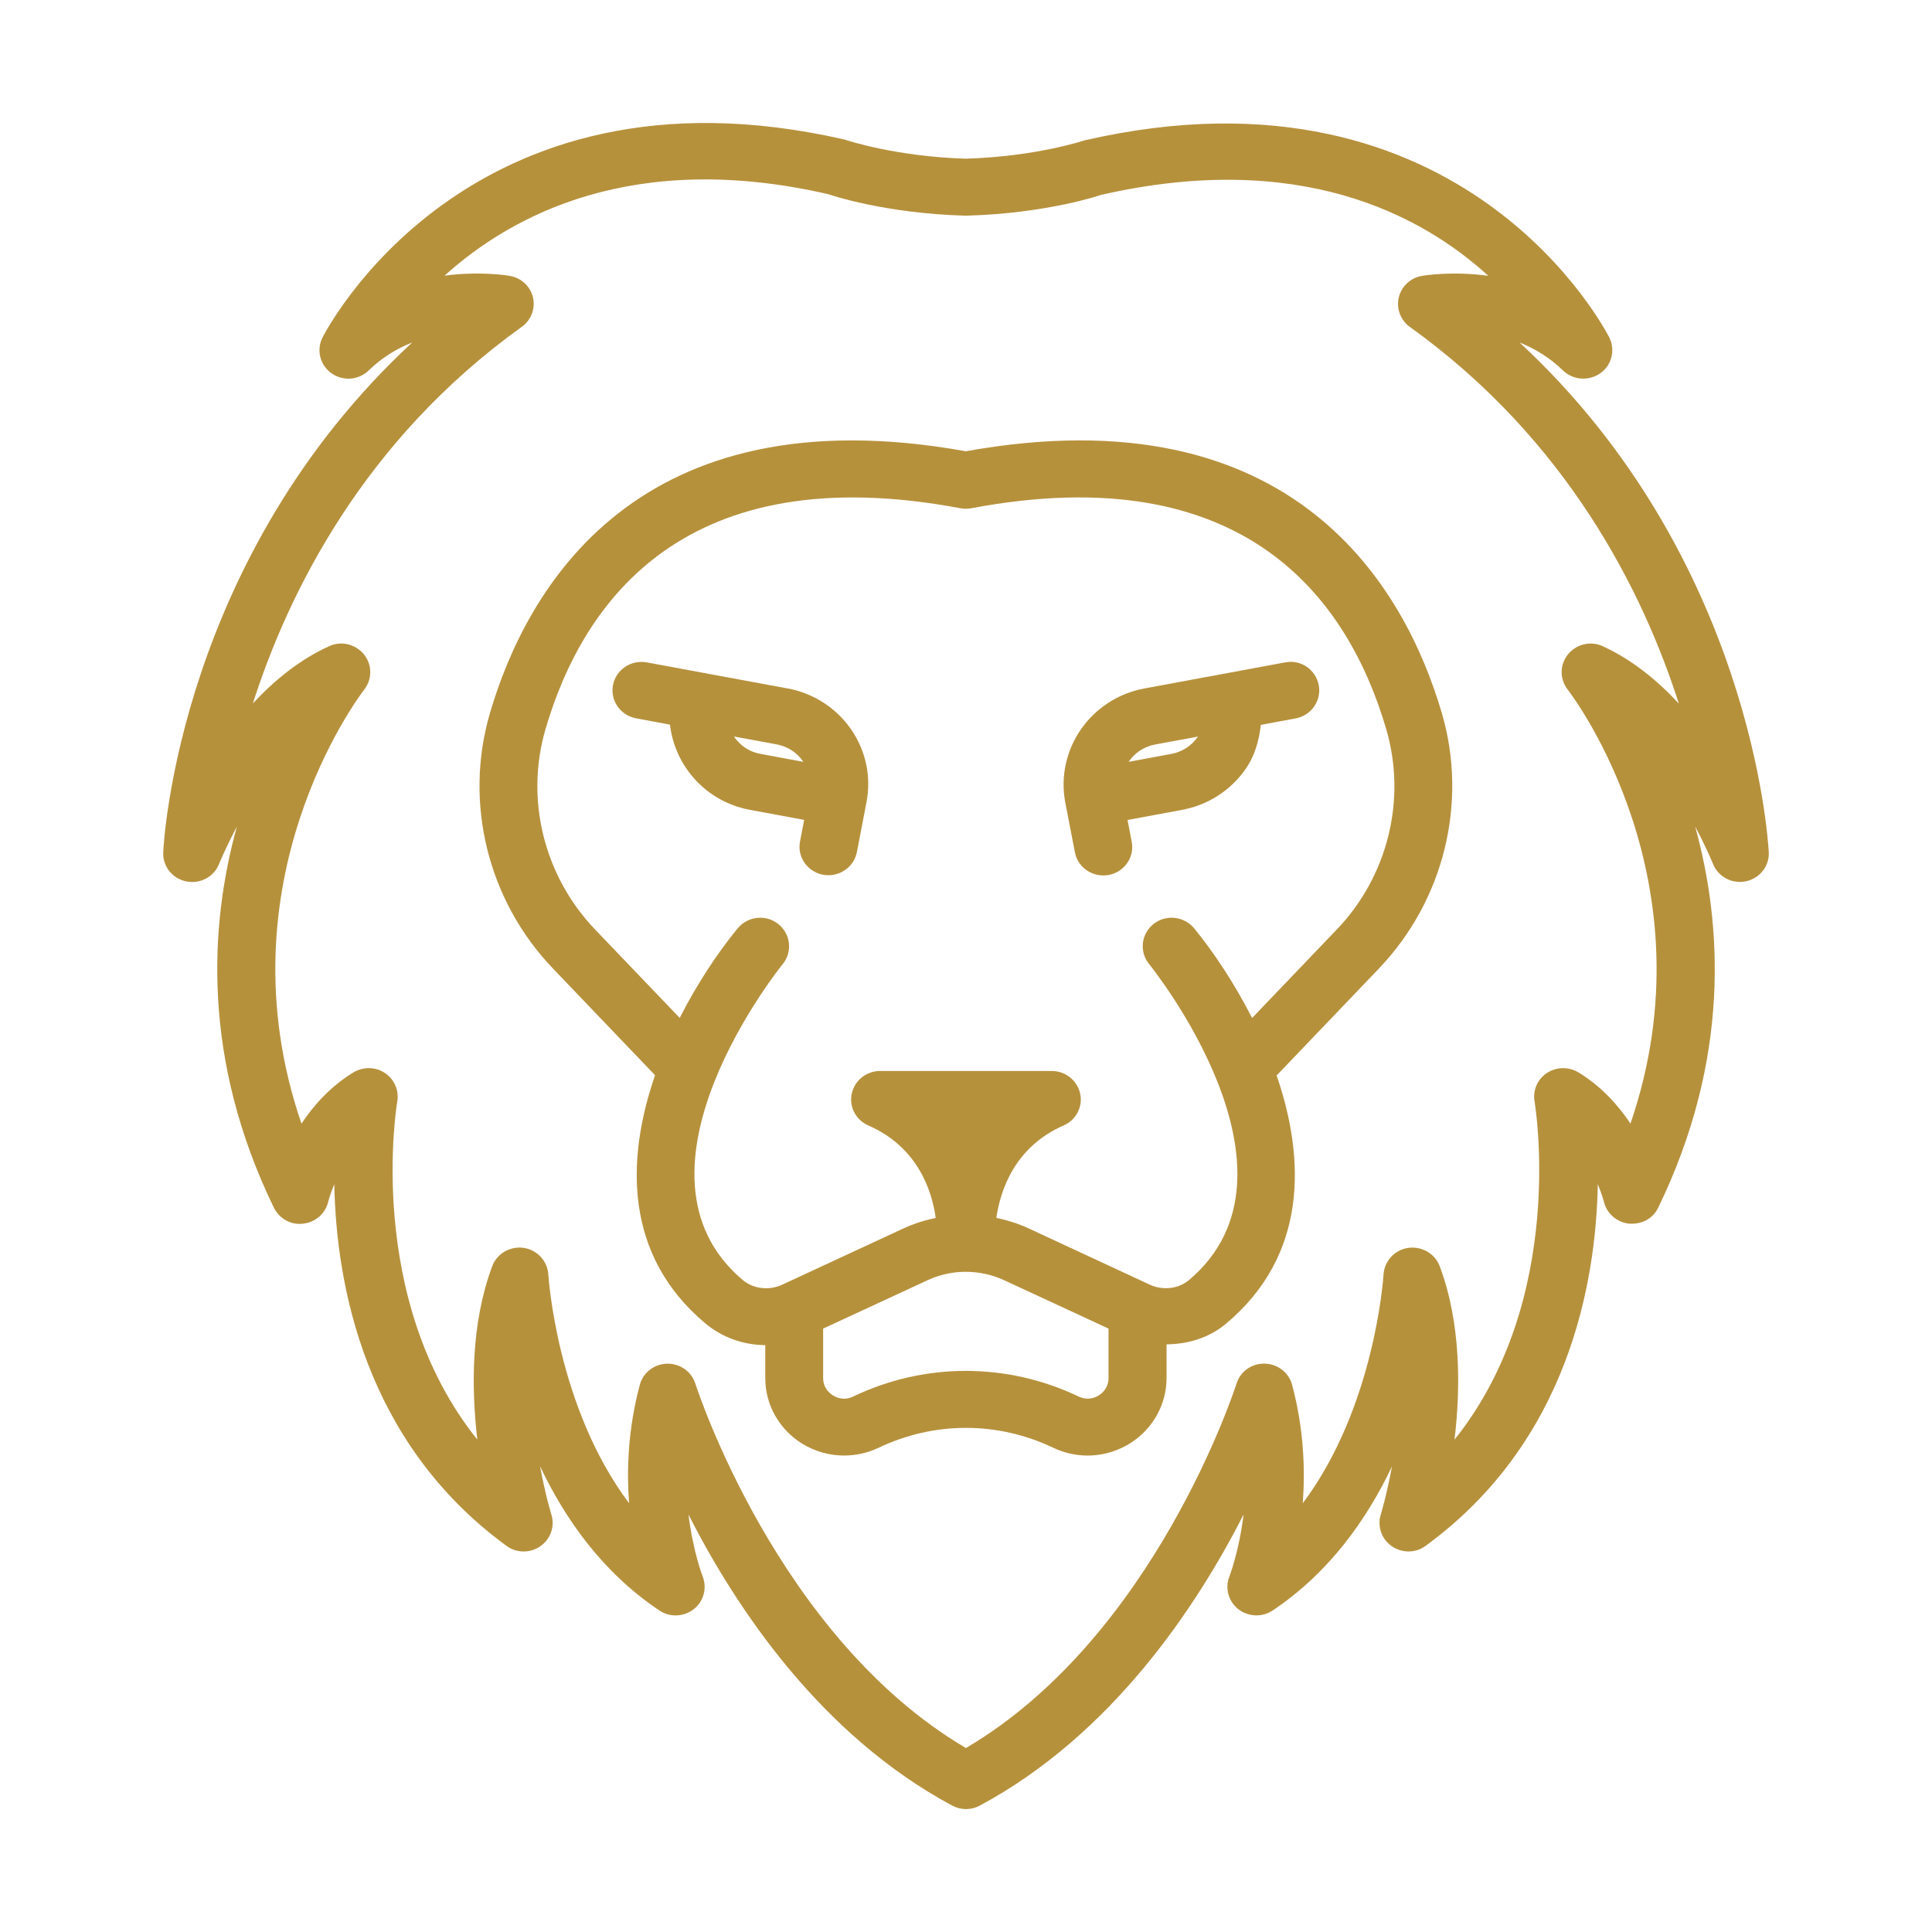 <?xml version="1.0" encoding="UTF-8"?><svg id="Text" xmlns="http://www.w3.org/2000/svg" viewBox="0 0 512 512"><path d="m424.74,171.25c-3.2-1.47-6.98-.55-9.19,2.14-2.21,2.71-2.27,6.53-.13,9.31,1.71,2.21,38.56,51.25,16.67,115.07-3.27-4.92-7.77-9.92-13.83-13.6-2.54-1.5-5.77-1.49-8.34.2-2.5,1.68-3.76,4.62-3.24,7.55.09.58,8.76,52.2-21.22,89.6,1.62-13.59,1.75-30.78-3.92-45.96-1.24-3.36-4.8-5.36-8.34-4.86-3.61.53-6.33,3.49-6.55,7.06-.02.41-2.23,35.08-21.4,60.61.67-9.04.25-19.85-2.82-31.35-.86-3.27-3.83-5.57-7.25-5.64-3.49-.11-6.49,2.09-7.5,5.32-.23.67-21.49,67.01-71.7,96.55-50.1-29.49-71.48-95.88-71.7-96.55-.99-3.17-3.99-5.31-7.32-5.31h-.16c-3.43.07-6.38,2.35-7.25,5.63-3.09,11.5-3.51,22.33-2.84,31.35-19.19-25.53-21.36-60.18-21.4-60.61-.22-3.57-2.93-6.53-6.53-7.06-3.53-.53-7.09,1.49-8.34,4.86-5.67,15.2-5.54,32.36-3.94,45.96-29.98-37.4-21.33-89-21.22-89.6.52-2.92-.77-5.89-3.25-7.55-2.5-1.68-5.75-1.72-8.33-.2-6.04,3.66-10.54,8.69-13.81,13.6-21.9-63.79,14.96-112.85,16.67-115.07,2.12-2.76,2.07-6.6-.13-9.31-2.25-2.71-6.04-3.63-9.21-2.14-7.71,3.49-14.48,9-20.21,15.16,9.5-29.63,29.47-69.82,71.26-99.79,2.48-1.77,3.65-4.83,2.97-7.8-.68-2.9-3.07-5.17-6.11-5.7-.58-.11-7.81-1.31-17.32-.07,18.04-16.29,50.39-33.36,101.64-21.6.59.21,15,5.11,36.29,5.7h.45c21.22-.58,35.59-5.47,35.46-5.47,52.44-12.01,84.85,5.06,102.77,21.42-9.67-1.33-17.05-.07-17.64.02-3,.53-5.43,2.8-6.1,5.73-.68,2.94.47,6,2.95,7.8,41.81,29.97,61.79,70.18,71.28,99.81-5.75-6.21-12.52-11.73-20.19-15.21h0Zm-22.05-80.49c3.97,1.59,7.95,3.95,11.51,7.41,2.64,2.58,6.82,2.88,9.84.78,3.06-2.1,4.08-6.1,2.5-9.39-.38-.76-37.96-75.59-139.16-52.36-.13.04-12.8,4.3-31.42,4.85-18.61-.55-31.29-4.81-32.21-5.08C123.41,14.02,85.79,88.8,85.41,89.56c-1.6,3.31-.56,7.27,2.48,9.39,3.02,2.12,7.19,1.81,9.84-.8,3.54-3.45,7.53-5.82,11.51-7.39-61.39,56.89-65.84,131.61-65.98,135.06-.2,3.7,2.37,6.99,6.06,7.75,3.69.78,7.39-1.19,8.74-4.63.04-.11,1.69-4.17,4.71-9.87-7.25,26.22-9.28,61.65,9.8,100.96,1.4,2.87,4.53,4.69,7.75,4.25,3.24-.34,5.92-2.65,6.65-5.78,0-.04.5-1.96,1.62-4.69.5,26.43,7.95,68.32,45.62,95.85,2.66,1.96,6.29,2,9.01.09,2.7-1.89,3.87-5.27,2.9-8.39-.04-.12-1.6-5.17-3-12.79,6.65,14.06,16.65,28.22,31.63,38.23,2.79,1.88,6.46,1.7,9.1-.35,2.62-2.05,3.58-5.59,2.36-8.67-.04-.11-2.54-6.56-3.76-16.4,12.57,24.7,34.98,58.38,69.87,77.11,1.15.62,2.41.94,3.69.94s2.54-.32,3.67-.94c34.87-18.73,57.29-52.43,69.88-77.11-1.21,9.84-3.72,16.29-3.76,16.4-1.21,3.08-.27,6.6,2.36,8.67,2.62,2.03,6.31,2.21,9.1.35,14.98-10.01,24.98-24.15,31.63-38.19-1.4,7.59-2.93,12.63-2.97,12.75-.97,3.13.2,6.51,2.9,8.39,2.7,1.88,6.35,1.89,8.99-.09,37.69-27.51,45.14-69.4,45.62-95.85,1.13,2.76,1.62,4.65,1.64,4.72.76,3.1,3.43,5.41,6.65,5.75,3.47.23,6.33-1.36,7.73-4.25,19.08-39.33,17.03-74.78,9.78-101,3.04,5.7,4.68,9.8,4.73,9.89,1.35,3.43,5.02,5.41,8.74,4.63,3.67-.78,6.24-4.05,6.04-7.75-.22-3.43-4.66-78.16-66.05-135.05h0Z" fill="#b6913c"/><path d="m354.21,246.38l-22.39,23.4c-4.77-9.34-10.3-17.6-15.36-23.77-2.68-3.24-7.5-3.75-10.77-1.13-3.29,2.62-3.81,7.36-1.17,10.6.45.55,44.51,55.18,10.56,83.76-2.77,2.32-6.87,2.8-10.32,1.24l-.2-.09-.13-.07-31.76-14.75c-2.79-1.29-5.68-2.21-8.63-2.81,1.04-7.16,4.73-18.75,17.82-24.5,3.33-1.43,5.16-4.99,4.39-8.46-.77-3.47-3.9-5.98-7.52-5.98h-45.5c-3.63,0-6.74,2.51-7.5,5.98-.77,3.49,1.08,7.02,4.39,8.46,13.15,5.75,16.85,17.32,17.86,24.5-2.95.62-5.84,1.52-8.65,2.83l-32.12,14.9c-3.42,1.57-7.57,1.08-10.34-1.24-33.95-28.59,10.11-83.21,10.56-83.76,2.64-3.24,2.12-7.98-1.17-10.6-3.26-2.64-8.09-2.11-10.77,1.13-5.07,6.17-10.63,14.42-15.36,23.74l-22.37-23.37c-13.63-14.21-18.65-34.58-13.18-53.23,10.05-34.23,37.35-72.14,109.93-58.47.95.18,1.96.18,2.88,0,72.63-13.69,99.9,24.24,109.95,58.47,5.5,18.65.47,39.04-13.13,53.23h0Zm-63.03,123.42c-.77.49-2.84,1.5-5.36.28-18.97-9.04-40.75-9.04-59.69,0-2.48,1.22-4.6.23-5.38-.28-.79-.48-2.61-1.91-2.61-4.62v-13.09l27.68-12.82c3.2-1.49,6.65-2.23,10.11-2.23h.04c3.43,0,6.89.74,10.09,2.21l27.71,12.84v13.09c.02,2.71-1.8,4.12-2.59,4.62h0Zm-35.21-250.21c-87.29-15.71-116.5,36.58-126.12,69.36-6.98,23.74-.58,49.71,16.72,67.75l27.03,28.25c-7.75,22.41-8.15,47.71,13.25,65.7,4.5,3.8,10.16,5.78,15.95,5.82v8.69c0,7.11,3.67,13.64,9.78,17.42,3.4,2.09,7.23,3.15,11.1,3.15,3.11,0,6.22-.67,9.14-2.05,14.71-7.04,31.6-7.04,46.32,0,6.53,3.1,14.06,2.67,20.21-1.1,6.11-3.79,9.8-10.3,9.8-17.42v-8.9c5.75-.04,11.4-1.77,15.88-5.57,21.4-18.03,21-43.29,13.29-65.68l27.06-28.29c17.28-18.06,23.68-44.03,16.72-67.75-9.64-32.8-38.79-85.11-126.15-69.38h0Z" fill="#b6913c"/><path d="m194.5,195.18l11.33,2.09c2.86.53,5.36,2.14,7,4.51l.05.11-11.33-2.1c-3.02-.53-5.47-2.28-7.05-4.6h0Zm14.17-12.74l-37.26-6.9c-4.21-.76-8.16,1.95-8.96,6.01-.79,4.1,1.96,8.03,6.11,8.81l8.99,1.68c1.28,10.99,9.55,20.41,21.15,22.57l14.41,2.67-1.1,5.73c-.79,4.09,1.96,8.03,6.11,8.81.49.09.95.12,1.44.12,3.61,0,6.83-2.53,7.53-6.16l2.54-13.2c1.31-6.78-.18-13.66-4.12-19.35-3.97-5.68-9.95-9.52-16.85-10.81h0Z" fill="#b6913c"/><path d="m317.41,195.29c-1.65,2.37-4.14,3.98-7.01,4.51l-11.31,2.09c1.56-2.32,4.05-4.05,7.07-4.6l11.33-2.09-.07.09h0Zm23.11-19.74l-37.24,6.9c-14.22,2.64-23.63,16.17-20.97,30.23l2.55,13.18c.68,3.63,3.92,6.14,7.53,6.14.47,0,.95-.04,1.44-.12,4.15-.8,6.89-4.74,6.08-8.83l-1.1-5.75,14.42-2.67c6.9-1.29,12.89-5.13,16.87-10.84,2.46-3.52,3.56-7.57,4.03-11.69l9.24-1.72c4.15-.78,6.89-4.72,6.11-8.81-.81-4.09-4.69-6.88-8.97-6.01h0Z" fill="#b6913c"/></svg>